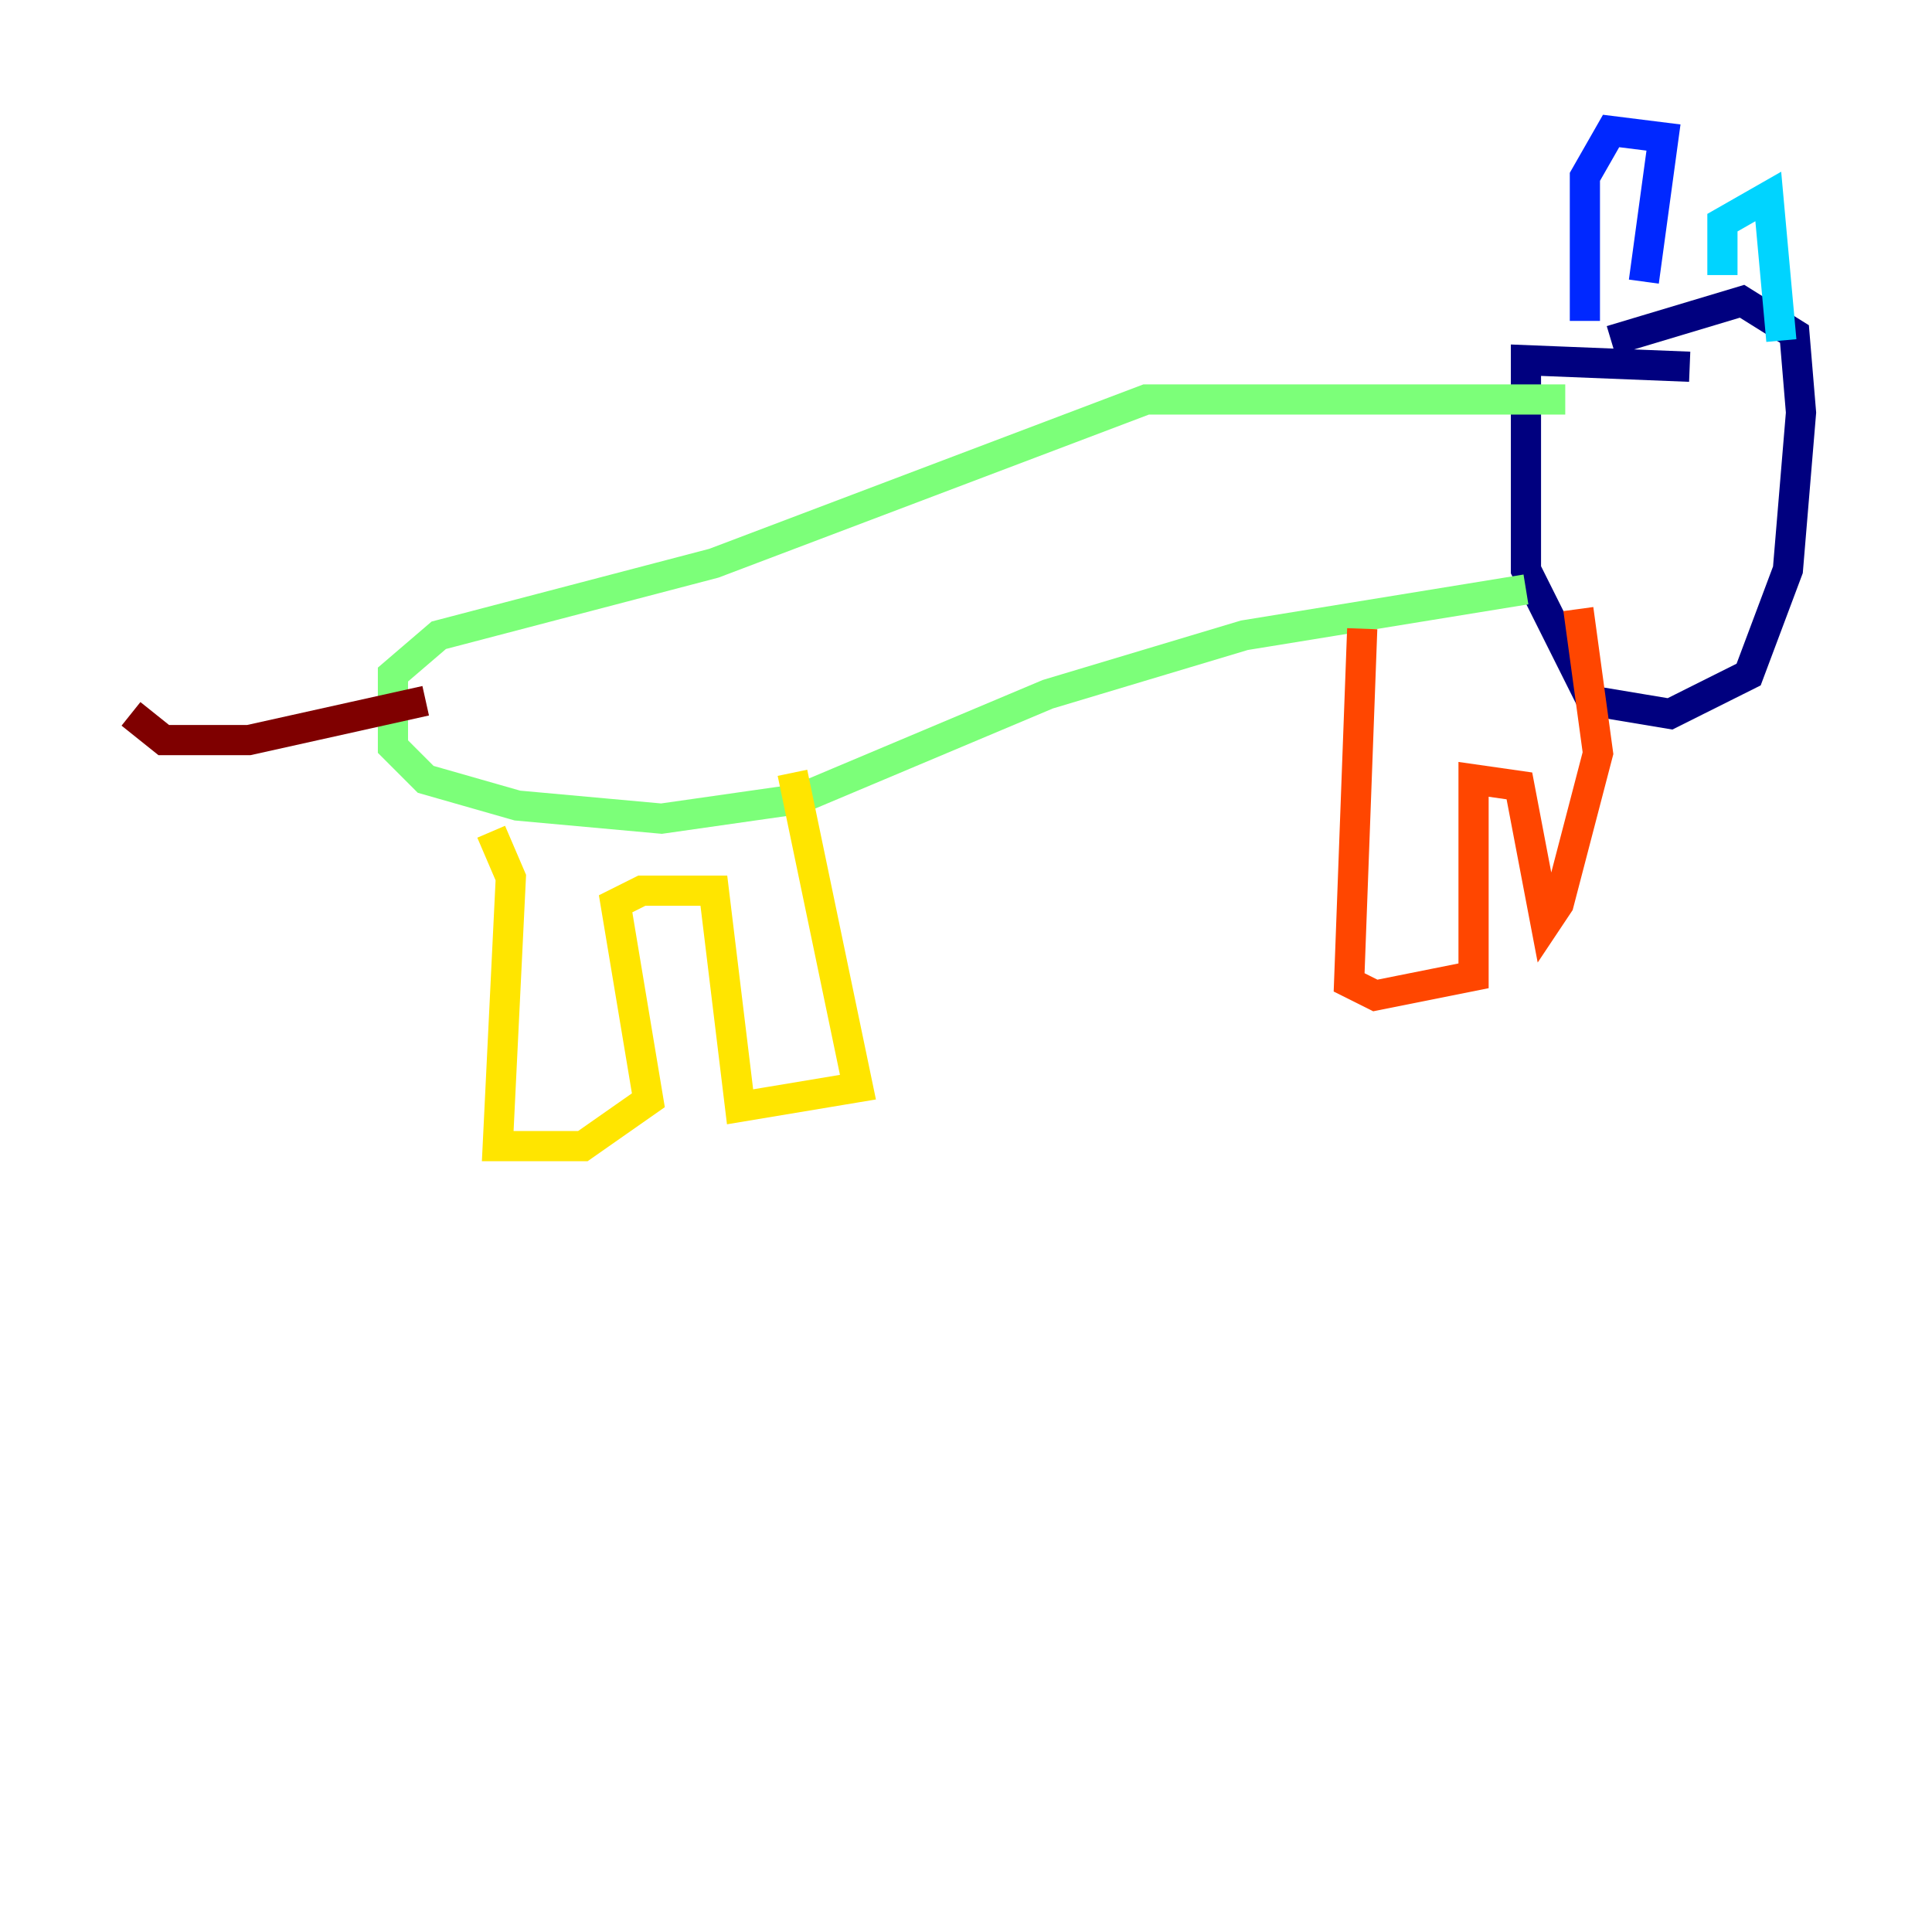 <?xml version="1.0" encoding="utf-8" ?>
<svg baseProfile="tiny" height="128" version="1.2" viewBox="0,0,128,128" width="128" xmlns="http://www.w3.org/2000/svg" xmlns:ev="http://www.w3.org/2001/xml-events" xmlns:xlink="http://www.w3.org/1999/xlink"><defs /><polyline fill="none" points="111.946,24.298 101.098,23.864 101.098,37.749 105.437,46.427 110.644,47.295 115.851,44.691 118.454,37.749 119.322,27.336 118.888,22.129 115.417,19.959 106.739,22.563" stroke="#00007f" stroke-width="2" /><polyline fill="none" points="105.003,21.261 105.003,11.715 106.739,8.678 110.21,9.112 108.909,18.658" stroke="#0028ff" stroke-width="2" /><polyline fill="none" points="114.115,18.224 114.115,14.752 117.153,13.017 118.02,22.563" stroke="#00d4ff" stroke-width="2" /><polyline fill="none" points="103.702,26.468 75.932,26.468 47.295,37.315 29.071,42.088 26.034,44.691 26.034,49.464 28.203,51.634 34.278,53.37 43.824,54.237 52.936,52.936 69.424,45.993 82.441,42.088 101.098,39.051" stroke="#7cff79" stroke-width="2" /><polyline fill="none" points="32.542,55.105 33.844,58.142 32.976,75.932 38.617,75.932 42.956,72.895 40.786,59.878 42.522,59.01 47.295,59.01 49.031,73.329 56.841,72.027 52.502,51.2" stroke="#ffe500" stroke-width="2" /><polyline fill="none" points="90.251,41.654 89.383,65.085 91.119,65.953 97.627,64.651 97.627,51.634 100.664,52.068 102.4,61.18 103.268,59.878 105.871,49.898 104.57,40.352" stroke="#ff4600" stroke-width="2" /><polyline fill="none" points="28.203,46.427 16.488,49.031 10.848,49.031 8.678,47.295" stroke="#7f0000" stroke-width="2" /></svg>